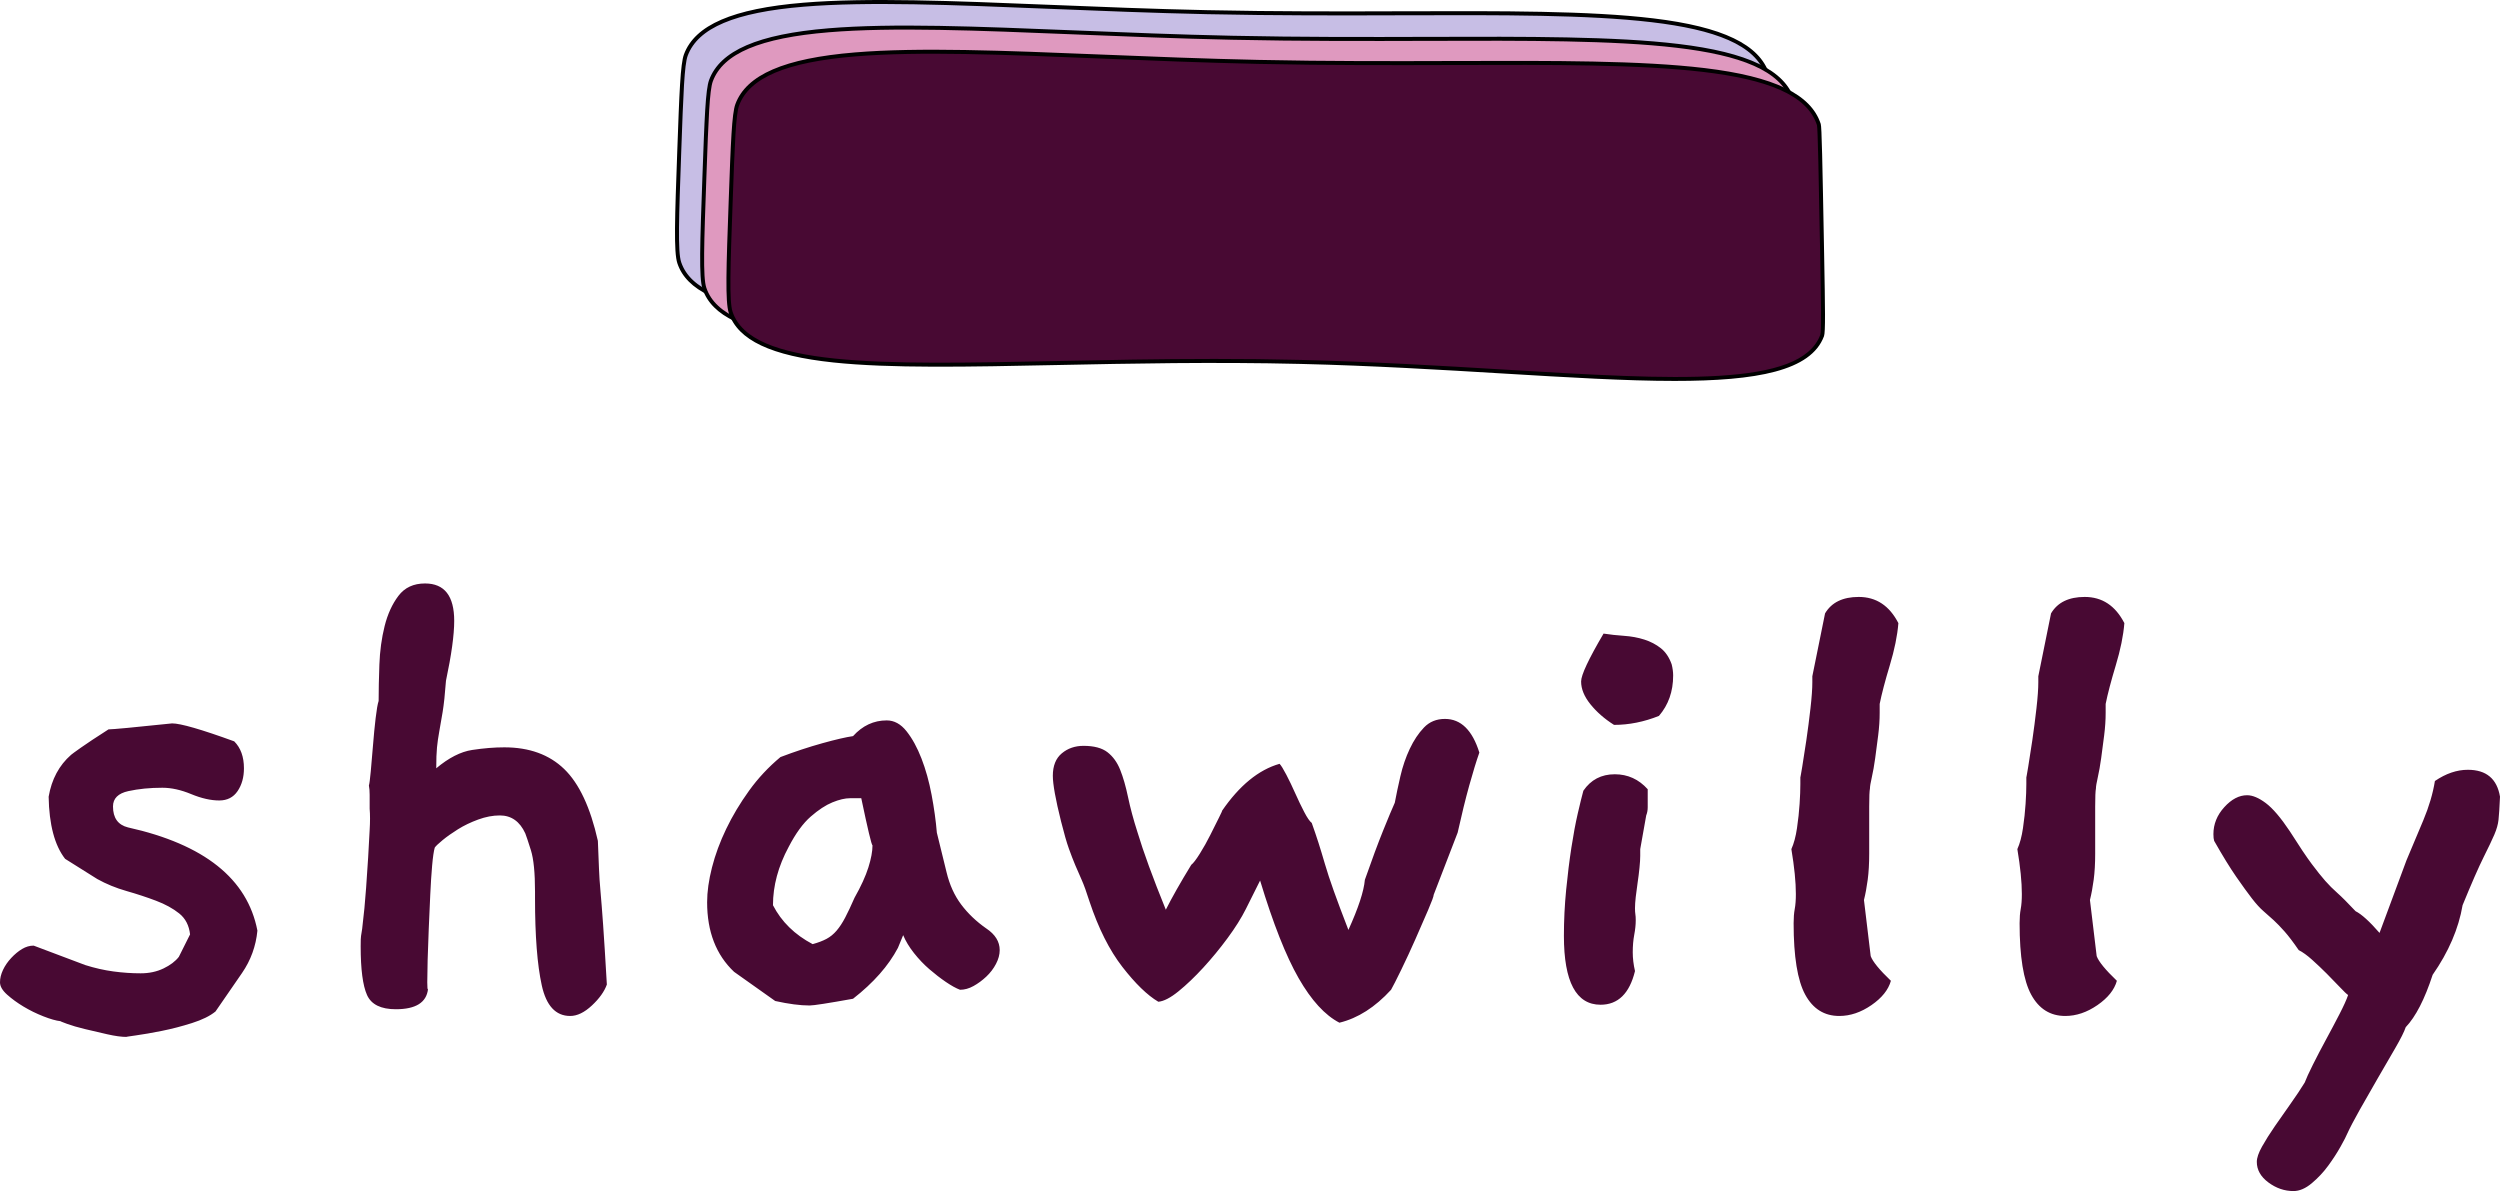 <svg xmlns="http://www.w3.org/2000/svg" width="370.31" height="176.425" preserveAspectRatio="none" viewBox="86.175 353.435 370.31 176.425">
  <svg width="170.343" height="56.425" x="186.159" y="353.435" preserveAspectRatio="none" viewBox="19.999 73.5 160.001 53">
    <path fill="#c7bee5" d="M21.505 81.157c-.482 1.295-.625 5.298-.912 13.303-.336 9.393-.505 14.09 0 15.597 3.734 11.151 37.341 5.868 79.345 6.881 37.615.907 68.708 6.544 72.505-3.67.198-.533.135-4.186 0-11.468-.216-11.654-.326-17.49-.456-17.891-3.66-11.329-36.271-7.816-77.977-8.716-37.413-.807-68.476-4.87-72.505 5.964z" data-color="1"/>
    <path d="M151.952 119.582c-6.757 0-14.855-.488-23.889-1.032-8.517-.513-18.169-1.094-28.132-1.334-12.185-.294-23.729-.056-33.914.153-12.473.257-23.244.478-31.151-.357-8.654-.915-13.273-3.096-14.535-6.866-.521-1.555-.352-6.281-.014-15.696.288-8.028.432-12.053.929-13.391 1.52-4.089 6.803-6.371 16.624-7.183 8.9-.736 20.684-.257 34.328.297 6.994.284 14.227.578 21.817.742 9.644.208 18.987.18 27.231.154 13.951-.043 26.002-.08 34.851.985 9.684 1.165 14.816 3.634 16.152 7.768.138.426.228 4.951.469 17.971.151 8.157.193 11.006-.017 11.571-1.796 4.833-9.367 6.217-20.749 6.218zm-64.056-3.059c3.925 0 7.95.039 12.049.138 9.972.241 19.63.822 28.151 1.335 24.017 1.446 41.369 2.491 44.088-4.824.184-.494.104-4.819-.017-11.366-.193-10.446-.321-17.347-.443-17.814-2.75-8.512-22.767-8.451-50.474-8.366-8.246.025-17.593.054-27.245-.155-7.596-.164-14.831-.458-21.828-.742-13.626-.554-25.394-1.032-34.26-.299-9.583.793-14.715 2.961-16.152 6.824-.466 1.253-.609 5.247-.894 13.206-.335 9.357-.503 14.049-.015 15.508 2.586 7.721 20.44 7.354 45.151 6.845 6.766-.139 14.132-.29 21.889-.29zM21.505 81.157h.002-.002z"/>
    <path fill="#df99bf" d="M25.005 84.716c-.482 1.295-.625 5.298-.912 13.303-.336 9.393-.505 14.09 0 15.597 3.734 11.151 37.341 5.868 79.345 6.881 37.615.907 68.708 6.544 72.505-3.67.198-.533.135-4.186 0-11.468-.216-11.654-.326-17.49-.456-17.891-3.66-11.329-36.271-7.816-77.977-8.716-37.414-.807-68.476-4.87-72.505 5.964z" data-color="2"/>
    <path d="M155.452 123.141c-6.757 0-14.855-.487-23.889-1.031-8.517-.513-18.169-1.094-28.132-1.334-12.184-.294-23.729-.056-33.914.153-12.473.257-23.244.478-31.151-.357-8.654-.915-13.273-3.096-14.535-6.866-.521-1.555-.352-6.281-.014-15.696.288-8.028.432-12.053.929-13.391 1.52-4.089 6.803-6.371 16.624-7.183 8.9-.736 20.684-.257 34.328.297 6.994.284 14.227.578 21.818.742 9.644.208 18.987.179 27.231.154 13.951-.043 26.001-.079 34.851.985 9.684 1.165 14.816 3.634 16.152 7.768.138.426.228 4.951.469 17.971.151 8.157.193 11.006-.017 11.571-1.797 4.833-9.368 6.217-20.75 6.217zm-64.056-3.059c3.925 0 7.95.039 12.048.138 9.972.241 19.63.822 28.151 1.335 24.017 1.446 41.369 2.49 44.088-4.824.184-.494.104-4.819-.017-11.366-.193-10.446-.321-17.347-.443-17.814-2.75-8.512-22.771-8.451-50.475-8.366-8.247.025-17.593.054-27.245-.155-7.596-.164-14.831-.458-21.828-.742-13.626-.554-25.393-1.032-34.26-.299-9.583.793-14.715 2.961-16.152 6.824-.466 1.253-.609 5.247-.894 13.206-.335 9.357-.503 14.049-.015 15.508 2.586 7.721 20.44 7.354 45.151 6.845 6.767-.138 14.134-.29 21.891-.29zM25.005 84.716h.002-.002z"/>
    <path fill="#480933" d="M28.661 88.075c-.482 1.295-.625 5.298-.912 13.303-.336 9.393-.505 14.09 0 15.597 3.734 11.151 37.341 5.868 79.345 6.881 37.615.907 68.708 6.544 72.505-3.67.198-.533.135-4.186 0-11.468-.216-11.654-.326-17.49-.456-17.891-3.66-11.329-36.271-7.816-77.977-8.716-37.413-.807-68.476-4.87-72.505 5.964z" data-color="3"/>
    <path d="M159.108 126.5c-6.757 0-14.855-.487-23.889-1.031-8.517-.513-18.169-1.094-28.132-1.334-12.185-.294-23.729-.056-33.914.153-12.473.257-23.244.478-31.151-.357-8.654-.915-13.273-3.096-14.535-6.866-.521-1.555-.352-6.281-.014-15.696.288-8.03.432-12.053.929-13.391 1.52-4.088 6.803-6.371 16.624-7.183 8.9-.736 20.684-.257 34.328.297 6.994.284 14.227.578 21.818.742 9.644.208 18.987.179 27.231.154 13.952-.043 26.001-.079 34.851.985 9.684 1.165 14.816 3.633 16.152 7.768.138.426.228 4.951.469 17.971.145 7.808.195 11-.017 11.571-1.797 4.833-9.368 6.217-20.75 6.217zm-64.056-3.059c3.925 0 7.95.039 12.049.138 9.972.241 19.63.822 28.151 1.335 24.016 1.446 41.368 2.491 44.088-4.824.184-.495.104-4.82-.017-11.366-.193-10.446-.321-17.347-.443-17.814-2.75-8.512-22.768-8.451-50.474-8.366-8.247.025-17.593.054-27.245-.155-7.596-.164-14.831-.458-21.828-.742-13.626-.554-25.394-1.032-34.26-.299-9.583.793-14.715 2.961-16.152 6.824-.466 1.252-.609 5.245-.894 13.201-.335 9.362-.503 14.054-.015 15.513 2.586 7.721 20.44 7.353 45.151 6.845 6.766-.138 14.132-.29 21.889-.29zM28.661 88.075h.002-.002z"/>
  </svg>
  <svg width="370.31" height="90" x="86.175" y="439.86" preserveAspectRatio="none" viewBox="-.4 -23.16 133.64 32.48">
    <path fill="#480933" d="M13.36-4.6q-.12 1.24-.82 2.26-.7 1.02-1.42 2.06-.44.36-1.26.62-.82.26-1.62.42-.8.16-1.38.24-.58.08-.5.08-.4 0-1.02-.14T4.14.66Q3.56.52 3.18.38T2.84.24Q2.48.2 1.92-.02T.86-.54q-.5-.3-.88-.64t-.38-.66q0-.32.16-.66t.44-.64q.28-.3.58-.48.3-.18.62-.18l2.76 1.04q.76.24 1.5.34.74.1 1.46.1.68 0 1.22-.26.54-.26.82-.62l.6-1.2q-.08-.72-.58-1.12-.5-.4-1.24-.68t-1.58-.52q-.84-.24-1.56-.64L3.08-8.44q-.84-1.08-.88-3.32.24-1.4 1.2-2.24.04-.04.52-.38.48-.34 1.48-.98.16 0 1.02-.08t2.38-.24q.68 0 3.32.96.52.52.52 1.44 0 .72-.34 1.22t-.98.5q-.68 0-1.5-.34t-1.54-.34q-1 0-1.82.18-.82.18-.82.82 0 .92.8 1.12 6.12 1.36 6.92 5.52Zm18.68 2.88q-.2.56-.8 1.12-.6.56-1.16.56-1.16 0-1.52-1.64-.36-1.64-.36-4.64v-.36q0-1.52-.22-2.22-.22-.7-.3-.9-.44-.96-1.36-.96-.56 0-1.16.22-.6.22-1.08.52-.48.3-.82.58-.34.28-.42.4-.08.28-.14.96-.06.68-.1 1.56-.04.88-.08 1.8t-.06 1.68q-.02.76-.02 1.2 0 .44.04.36Q22.36-.4 20.76-.4q-1.2 0-1.54-.76-.34-.76-.34-2.6 0-.48.02-.56.02-.08.06-.38.04-.3.12-1.1.08-.8.2-2.72.04-.8.08-1.46.04-.66 0-1.14v-.74q0-.3-.04-.5.04-.12.1-.76.06-.64.12-1.4.06-.76.14-1.44.08-.68.16-.92 0-.84.04-1.94t.28-2.06q.24-.96.74-1.62.5-.66 1.42-.66 1.56 0 1.56 2 0 1.12-.44 3.2-.08 1.08-.18 1.68-.1.6-.18 1.04-.08.44-.12.84-.04.4-.04 1.12 1-.84 1.92-.98.92-.14 1.72-.14 2 0 3.2 1.16 1.2 1.16 1.8 3.84.04.96.06 1.5.02.54.08 1.2.06.66.14 1.78.08 1.12.2 3.2Zm20.28-3q.72.48.72 1.16 0 .36-.2.74t-.52.68q-.32.3-.68.5-.36.2-.72.2-.32-.12-.76-.42t-.88-.68q-.44-.38-.82-.86-.38-.48-.58-.96l-.28.68q-.76 1.44-2.4 2.72-2 .36-2.32.36-.76 0-1.84-.24l-2.2-1.56Q37.4-3.76 37.4-6.12q0-.84.26-1.86t.76-2.06q.5-1.04 1.22-2.04t1.68-1.8q1.16-.44 2.24-.74 1.08-.3 1.64-.38.76-.84 1.8-.84.6 0 1.06.58.46.58.8 1.46t.54 1.94q.2 1.06.28 2.02l.52 2.12q.24 1 .78 1.72t1.34 1.28Zm-6.08-4.44q-.08-.04-.6-2.52h-.6q-.4 0-.94.22-.54.22-1.16.76-.62.54-1.18 1.62-.84 1.56-.84 3.12.68 1.32 2.12 2.08.44-.12.74-.28.3-.16.54-.44.24-.28.46-.7.22-.42.5-1.06.52-.92.74-1.62.22-.7.22-1.18Zm32.44-4.96q-.24.68-.54 1.76-.3 1.08-.62 2.52l-1.28 3.32q0 .12-.3.82t-.68 1.56q-.38.86-.76 1.64-.38.78-.54 1.06Q72.68-.04 71.2.32q-1.16-.6-2.18-2.38Q68-3.84 66.96-7.28l-.76 1.52q-.36.72-.98 1.56-.62.84-1.3 1.58-.68.74-1.32 1.26t-1.08.56q-.88-.52-1.92-1.86t-1.76-3.5q-.24-.76-.42-1.16-.18-.4-.34-.78-.16-.38-.34-.88-.18-.5-.42-1.46-.44-1.76-.44-2.44 0-.8.48-1.2.48-.4 1.16-.4.84 0 1.28.34.44.34.68.94.24.6.42 1.46t.5 1.86q.24.8.62 1.84t.9 2.32q.24-.48.58-1.08.34-.6.78-1.32.16-.12.46-.6.3-.48.56-1l.46-.92q.2-.4.16-.36 1.4-2.04 3.08-2.52.12.12.36.58.24.46.48 1t.48 1q.24.46.4.58.2.56.36 1.06.16.5.34 1.12.18.62.48 1.46t.78 2.08q.8-1.76.88-2.68.56-1.6.98-2.64.42-1.04.62-1.48.12-.64.3-1.42.18-.78.5-1.46.32-.68.76-1.14.44-.46 1.12-.46 1.28 0 1.84 1.8Zm10.28-4.72q.08.32.08.6 0 1.28-.76 2.16-1.2.48-2.4.48-.76-.48-1.26-1.1-.5-.62-.5-1.22 0-.52 1.2-2.56.52.08 1.1.12.58.04 1.08.2.5.16.88.46.38.3.58.86Zm-1.28 6.68v.96q0 .24-.08.44l-.32 1.8v.36q0 .24-.04.64t-.1.8q-.06.4-.1.76-.04.36-.04.6 0 .2.02.32t.02.32q0 .36-.08.78-.08.42-.08.94 0 .48.12 1-.44 1.8-1.84 1.8-1.96 0-1.96-3.68 0-1.24.12-2.46t.28-2.26q.16-1.04.34-1.82.18-.78.3-1.22.6-.88 1.68-.88 1.04 0 1.76.8Zm13.4-8.88q-.08 1-.46 2.26-.38 1.26-.54 2.06v.48q0 .56-.08 1.2-.08.64-.16 1.22t-.18 1.02q-.1.44-.1.6-.04.2-.04.96v2.52q0 .8-.08 1.4-.08.6-.2 1.08l.36 3q.16.44 1.08 1.32-.2.72-1.04 1.3-.84.58-1.72.58-1.2 0-1.82-1.14-.62-1.14-.62-3.82 0-.44.06-.76t.06-.8q0-.96-.24-2.4.2-.44.3-1.12.1-.68.14-1.3.04-.62.04-1.06v-.36q0 .04.1-.56.1-.6.22-1.42t.22-1.7q.1-.88.1-1.4v-.32l.68-3.36q.52-.88 1.8-.88 1.4 0 2.12 1.4Zm12.08 0q-.08 1-.46 2.26-.38 1.26-.54 2.06v.48q0 .56-.08 1.2-.08.64-.16 1.22t-.18 1.02q-.1.44-.1.6-.04.2-.04.96v2.52q0 .8-.08 1.4-.08.6-.2 1.08l.36 3q.16.44 1.08 1.32-.2.72-1.04 1.3-.84.58-1.72.58-1.2 0-1.82-1.14-.62-1.14-.62-3.82 0-.44.06-.76t.06-.8q0-.96-.24-2.4.2-.44.3-1.12.1-.68.14-1.3.04-.62.04-1.06v-.36q0 .04.1-.56.1-.6.22-1.42t.22-1.7q.1-.88.1-1.4v-.32l.68-3.36q.52-.88 1.8-.88 1.4 0 2.12 1.4Zm20.08 9.28q-.04.88-.08 1.24t-.22.78q-.18.42-.58 1.22-.4.8-1.12 2.56-.32 1.88-1.6 3.72Q129-.28 128.2.56q-.12.36-.56 1.12-.44.76-.94 1.62-.5.86-.96 1.68-.46.82-.66 1.26-.08.2-.36.7-.28.5-.66 1.02t-.88.94q-.5.42-.98.42-.72 0-1.34-.46-.62-.46-.62-1.1 0-.32.28-.82.28-.5.68-1.08.4-.58.84-1.2.44-.62.76-1.14.12-.32.44-.96.32-.64.7-1.34.38-.7.72-1.36.34-.66.46-1.02-.12-.08-.44-.42-.32-.34-.7-.72-.38-.38-.78-.74t-.72-.52q-.44-.64-.76-1t-.58-.6q-.26-.24-.54-.48t-.62-.68q-.34-.44-.84-1.16-.5-.72-1.18-1.92-.04-.12-.04-.36 0-.8.58-1.44.58-.64 1.22-.64.44 0 1 .42t1.28 1.5q.76 1.2 1.18 1.76.42.56.72.9.3.34.64.64t.98.98q.48.24 1.28 1.16l1.44-3.88q.44-1.04.9-2.14t.62-2.1q.88-.6 1.76-.6 1.48 0 1.72 1.44Z"/>
  </svg>
</svg>
